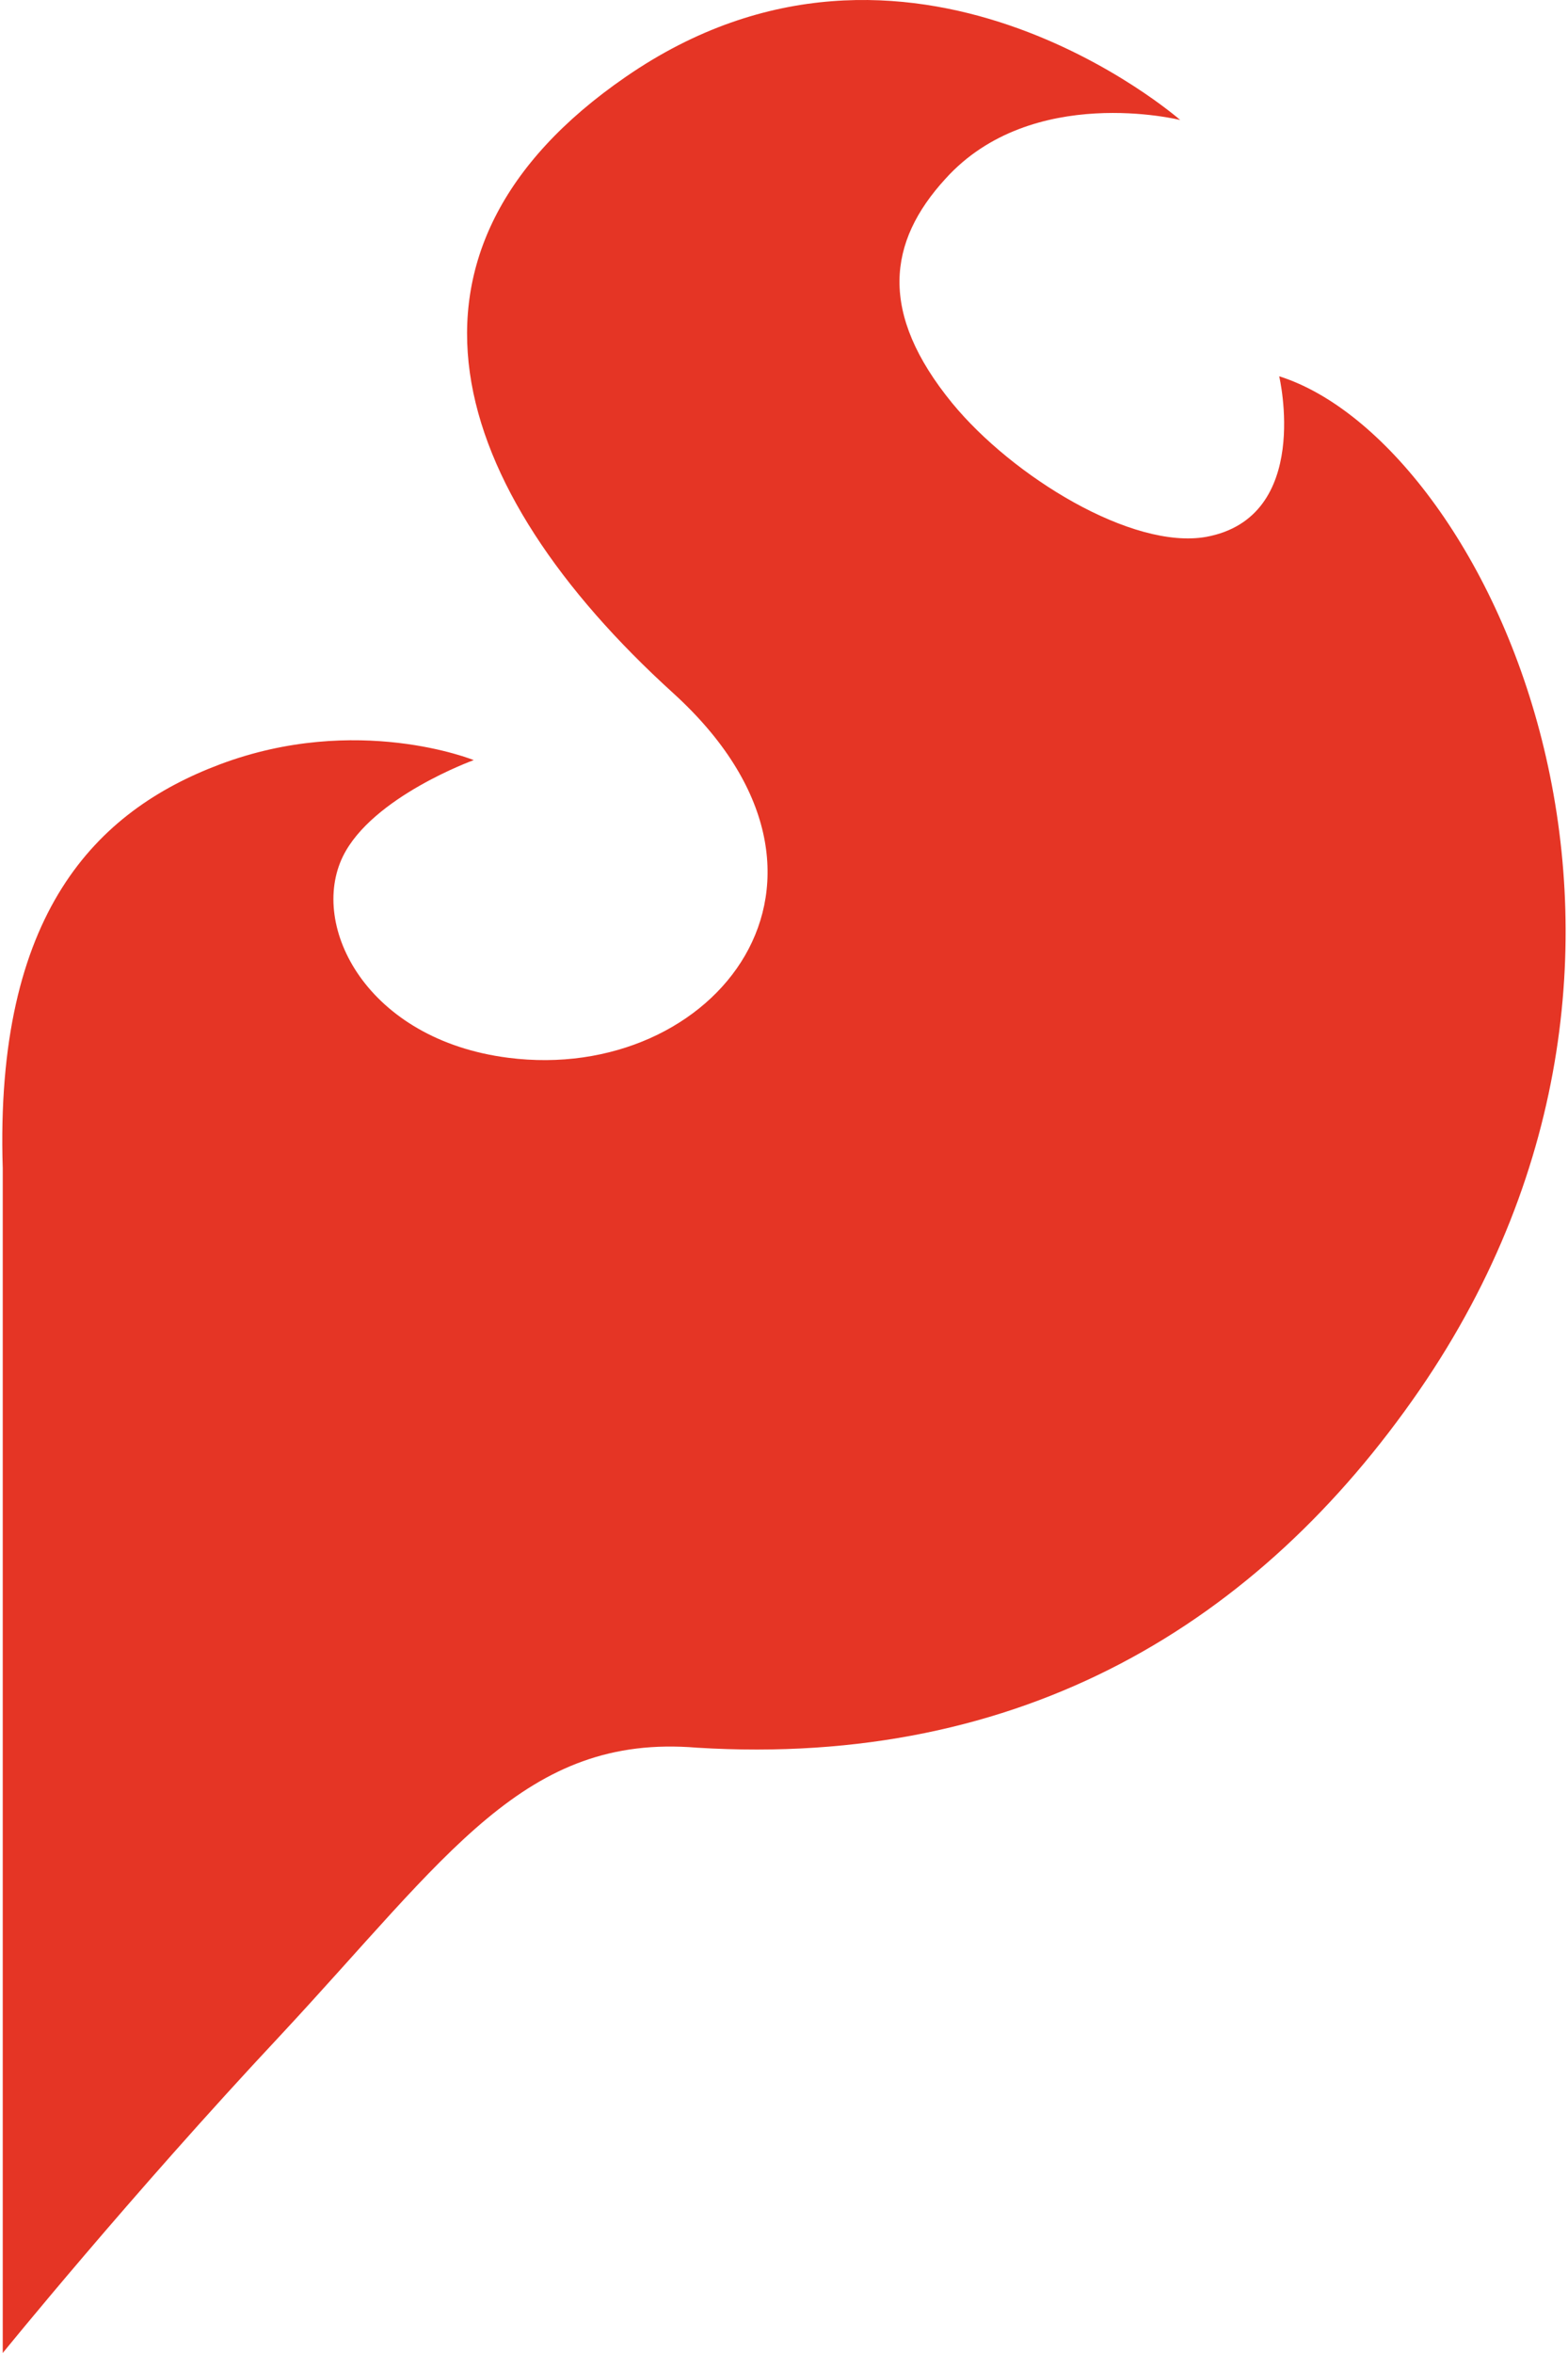 <svg fill="#E53525" role="img" viewBox="0 0 16 24" xmlns="http://www.w3.org/2000/svg"><title>SparkFun</title><path d="M12.308 5.476c-0.756 0.134-1.975-0.615-2.59-1.362-0.755-0.922-0.66-1.647-0.071-2.29 0.883-0.978 2.396-0.6 2.396-0.6s-2.772-2.432-5.658-0.44c-2.571 1.77-1.833 4.183 0.487 6.288 2.09 1.902 0.42 3.988-1.686 3.717-1.443-0.184-2.034-1.343-1.687-2.054 0.298-0.608 1.335-0.982 1.335-0.982s-1.19-0.484-2.592 0.044c-1.259 0.474-2.297 1.515-2.214 4.12V24s1.301-1.604 2.83-3.236c1.714-1.84 2.495-3.084 4.254-2.938 3.328 0.205 5.735-1.273 7.371-3.645 3.141-4.563 0.67-9.68-1.43-10.343 0 0 0.34 1.438-0.745 1.638z"/></svg>